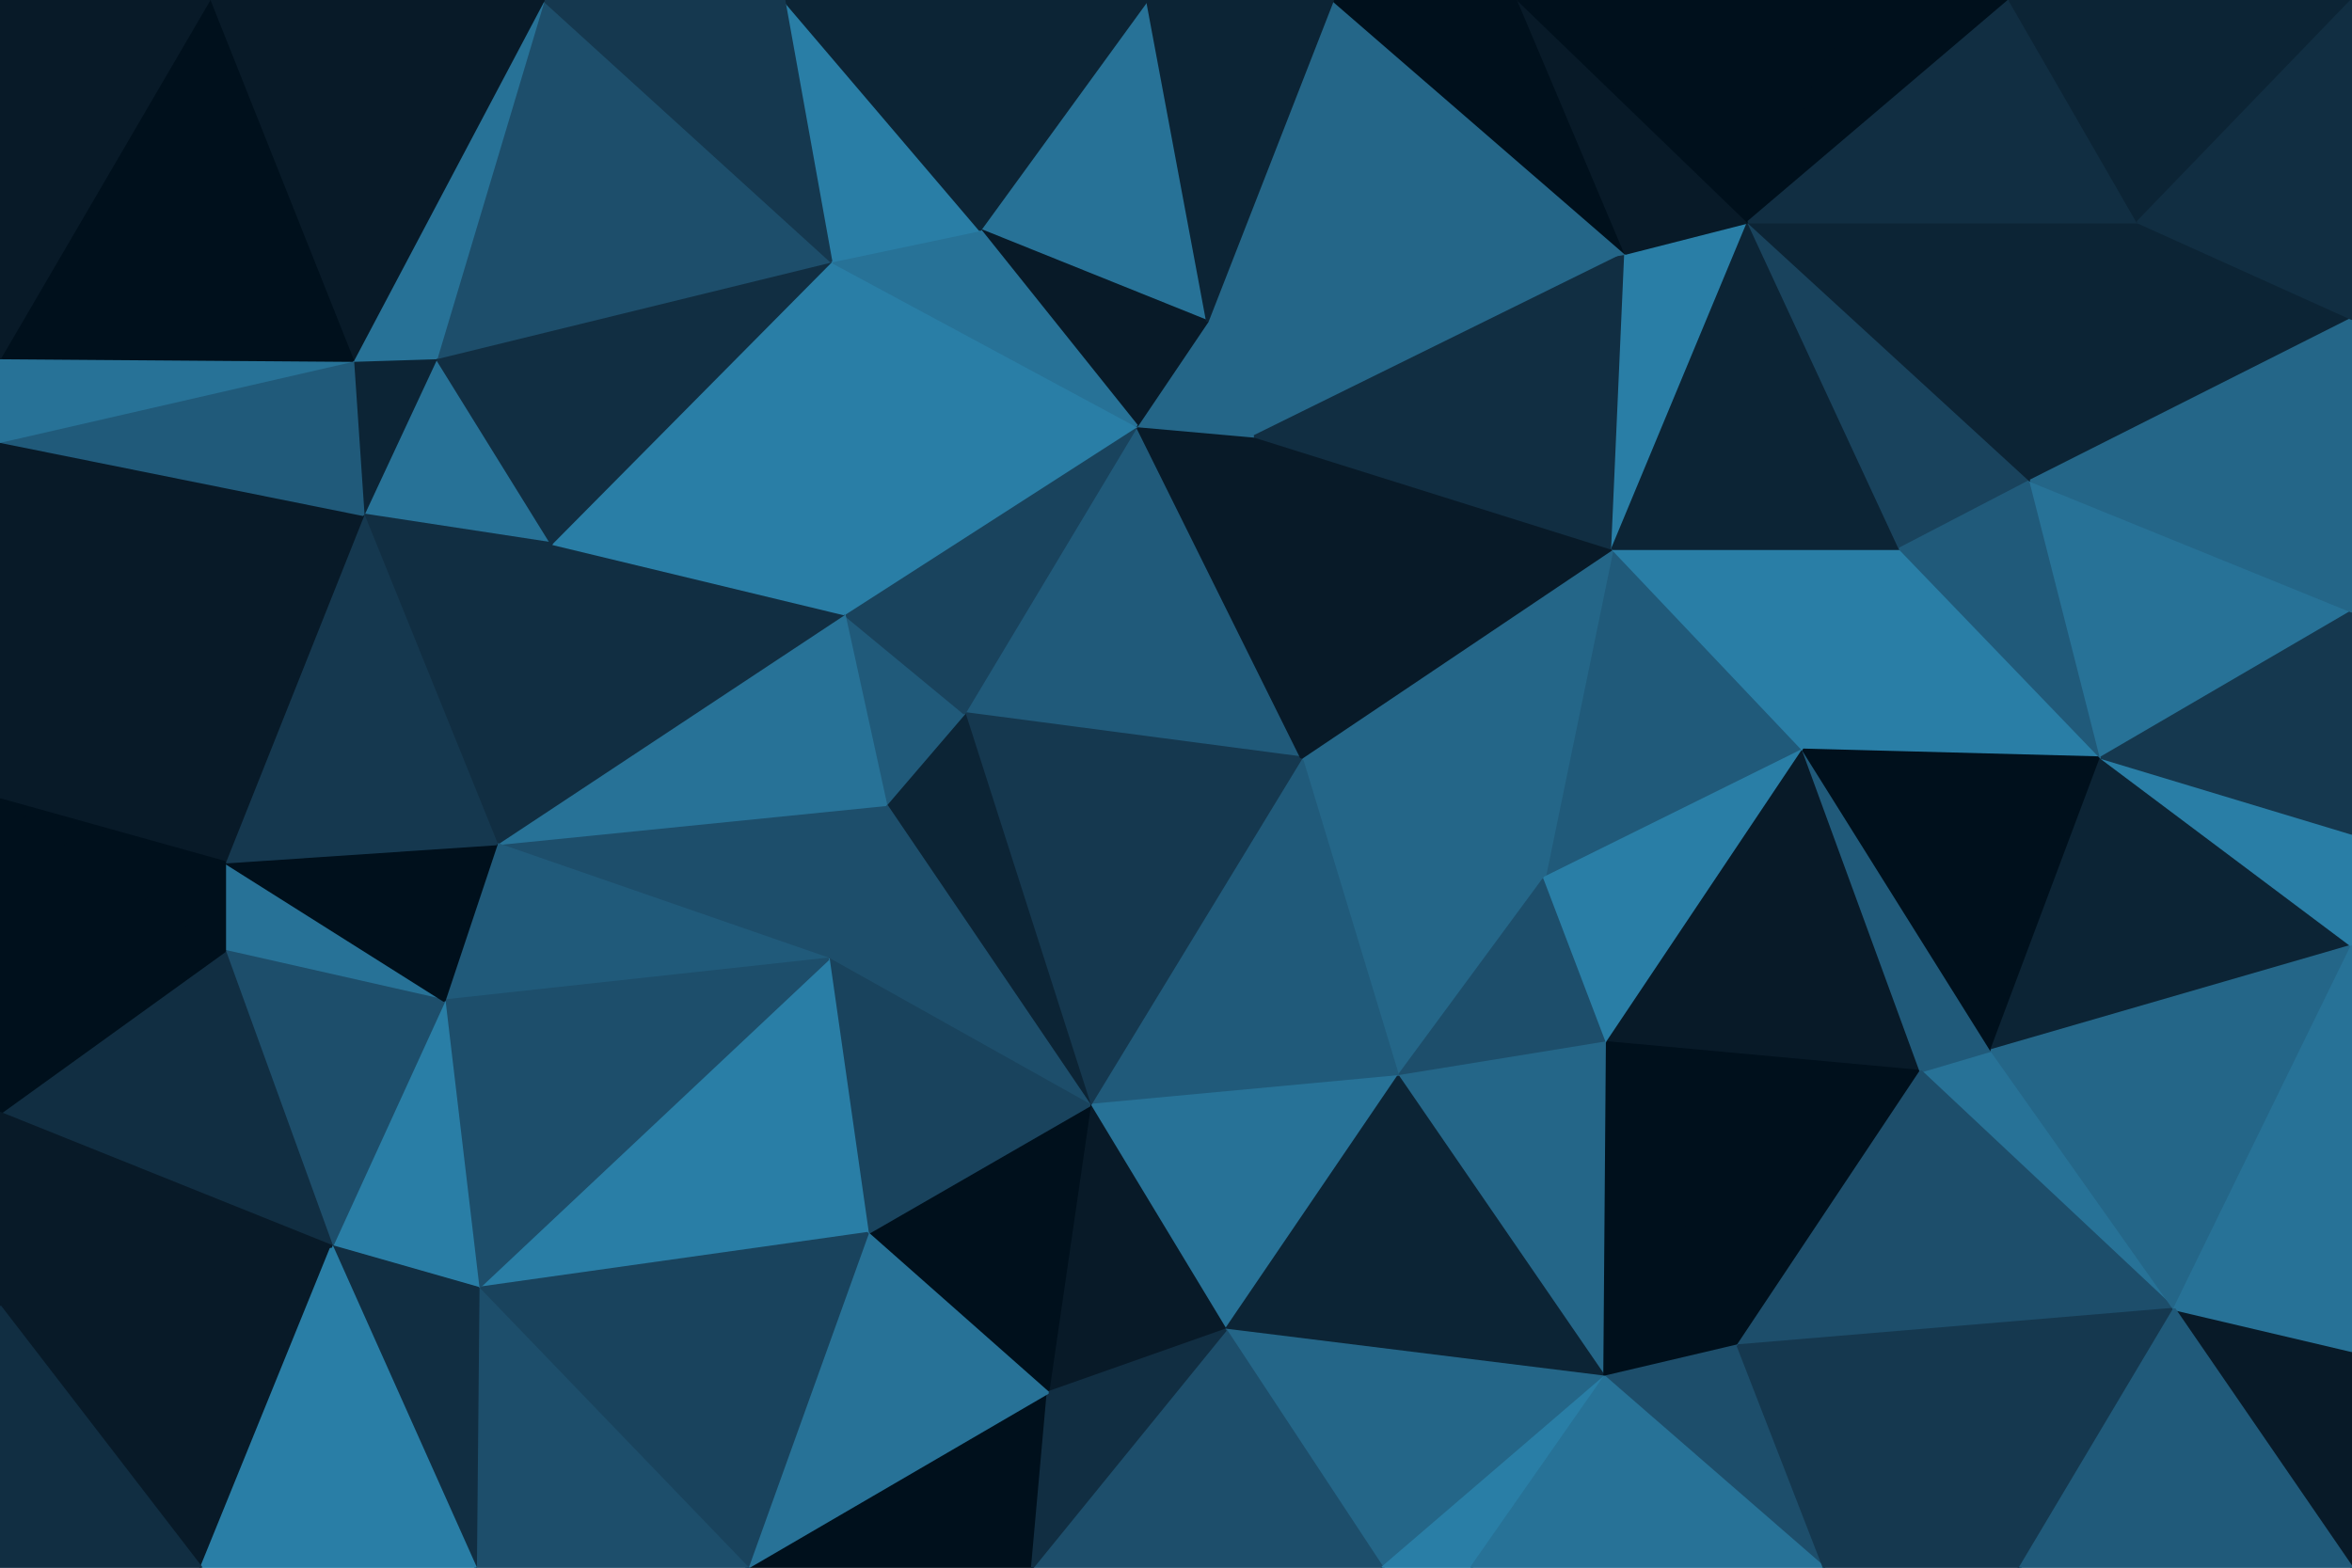 <svg id="visual" viewBox="0 0 900 600" width="900" height="600" xmlns="http://www.w3.org/2000/svg" xmlns:xlink="http://www.w3.org/1999/xlink" version="1.1"><g stroke-width="1" stroke-linejoin="bevel"><path d="M498 290L535 412L591 336Z" fill="#246688" stroke="#246688"></path><path d="M535 412L615 399L591 336Z" fill="#1d4e6b" stroke="#1d4e6b"></path><path d="M498 290L417 423L535 412Z" fill="#205a7a" stroke="#205a7a"></path><path d="M690 287L617 210L591 336Z" fill="#205a7a" stroke="#205a7a"></path><path d="M591 336L617 210L498 290Z" fill="#246688" stroke="#246688"></path><path d="M417 423L469 509L535 412Z" fill="#277297" stroke="#277297"></path><path d="M535 412L614 527L615 399Z" fill="#246688" stroke="#246688"></path><path d="M615 399L690 287L591 336Z" fill="#297ea6" stroke="#297ea6"></path><path d="M435 163L369 273L498 290Z" fill="#205a7a" stroke="#205a7a"></path><path d="M498 290L369 273L417 423Z" fill="#15384f" stroke="#15384f"></path><path d="M617 210L480 167L498 290Z" fill="#081a28" stroke="#081a28"></path><path d="M369 273L339 308L417 423Z" fill="#0c2435" stroke="#0c2435"></path><path d="M417 423L401 533L469 509Z" fill="#081a28" stroke="#081a28"></path><path d="M469 509L614 527L535 412Z" fill="#0c2435" stroke="#0c2435"></path><path d="M615 399L735 410L690 287Z" fill="#081a28" stroke="#081a28"></path><path d="M480 167L435 163L498 290Z" fill="#081a28" stroke="#081a28"></path><path d="M369 273L323 235L339 308Z" fill="#205a7a" stroke="#205a7a"></path><path d="M339 308L317 367L417 423Z" fill="#1d4e6b" stroke="#1d4e6b"></path><path d="M614 527L665 515L615 399Z" fill="#00101c" stroke="#00101c"></path><path d="M665 515L735 410L615 399Z" fill="#00101c" stroke="#00101c"></path><path d="M332 472L401 533L417 423Z" fill="#00101c" stroke="#00101c"></path><path d="M469 509L529 600L614 527Z" fill="#246688" stroke="#246688"></path><path d="M317 367L332 472L417 423Z" fill="#19435d" stroke="#19435d"></path><path d="M435 163L323 235L369 273Z" fill="#19435d" stroke="#19435d"></path><path d="M339 308L190 323L317 367Z" fill="#1d4e6b" stroke="#1d4e6b"></path><path d="M480 167L462 123L435 163Z" fill="#246688" stroke="#246688"></path><path d="M435 163L318 100L323 235Z" fill="#297ea6" stroke="#297ea6"></path><path d="M622 97L462 123L480 167Z" fill="#246688" stroke="#246688"></path><path d="M832 501L762 402L735 410Z" fill="#277297" stroke="#277297"></path><path d="M735 410L762 402L690 287Z" fill="#205a7a" stroke="#205a7a"></path><path d="M690 287L727 210L617 210Z" fill="#297ea6" stroke="#297ea6"></path><path d="M617 210L622 97L480 167Z" fill="#112e42" stroke="#112e42"></path><path d="M804 290L727 210L690 287Z" fill="#297ea6" stroke="#297ea6"></path><path d="M395 600L529 600L469 509Z" fill="#1d4e6b" stroke="#1d4e6b"></path><path d="M614 527L698 600L665 515Z" fill="#1d4e6b" stroke="#1d4e6b"></path><path d="M529 600L563 600L614 527Z" fill="#297ea6" stroke="#297ea6"></path><path d="M669 85L622 97L617 210Z" fill="#297ea6" stroke="#297ea6"></path><path d="M762 402L804 290L690 287Z" fill="#00101c" stroke="#00101c"></path><path d="M727 210L669 85L617 210Z" fill="#0c2435" stroke="#0c2435"></path><path d="M286 600L395 600L401 533Z" fill="#00101c" stroke="#00101c"></path><path d="M401 533L395 600L469 509Z" fill="#112e42" stroke="#112e42"></path><path d="M777 184L669 85L727 210Z" fill="#19435d" stroke="#19435d"></path><path d="M439 0L375 88L462 123Z" fill="#277297" stroke="#277297"></path><path d="M804 290L777 184L727 210Z" fill="#205a7a" stroke="#205a7a"></path><path d="M510 0L462 123L622 97Z" fill="#246688" stroke="#246688"></path><path d="M462 123L375 88L435 163Z" fill="#081a28" stroke="#081a28"></path><path d="M563 600L698 600L614 527Z" fill="#277297" stroke="#277297"></path><path d="M665 515L832 501L735 410Z" fill="#1d4e6b" stroke="#1d4e6b"></path><path d="M762 402L900 362L804 290Z" fill="#0c2435" stroke="#0c2435"></path><path d="M375 88L318 100L435 163Z" fill="#277297" stroke="#277297"></path><path d="M323 235L190 323L339 308Z" fill="#277297" stroke="#277297"></path><path d="M211 208L190 323L323 235Z" fill="#112e42" stroke="#112e42"></path><path d="M317 367L183 493L332 472Z" fill="#297ea6" stroke="#297ea6"></path><path d="M332 472L286 600L401 533Z" fill="#277297" stroke="#277297"></path><path d="M773 600L832 501L665 515Z" fill="#15384f" stroke="#15384f"></path><path d="M318 100L211 208L323 235Z" fill="#297ea6" stroke="#297ea6"></path><path d="M581 0L510 0L622 97Z" fill="#00101c" stroke="#00101c"></path><path d="M375 88L300 0L318 100Z" fill="#297ea6" stroke="#297ea6"></path><path d="M183 493L286 600L332 472Z" fill="#19435d" stroke="#19435d"></path><path d="M669 85L581 0L622 97Z" fill="#081a28" stroke="#081a28"></path><path d="M710 0L581 0L669 85Z" fill="#00101c" stroke="#00101c"></path><path d="M698 600L773 600L665 515Z" fill="#15384f" stroke="#15384f"></path><path d="M510 0L439 0L462 123Z" fill="#0c2435" stroke="#0c2435"></path><path d="M86 364L170 383L86 330Z" fill="#277297" stroke="#277297"></path><path d="M190 323L170 383L317 367Z" fill="#205a7a" stroke="#205a7a"></path><path d="M832 501L900 362L762 402Z" fill="#246688" stroke="#246688"></path><path d="M804 290L900 234L777 184Z" fill="#277297" stroke="#277297"></path><path d="M170 383L183 493L317 367Z" fill="#1d4e6b" stroke="#1d4e6b"></path><path d="M900 362L900 319L804 290Z" fill="#297ea6" stroke="#297ea6"></path><path d="M900 319L900 234L804 290Z" fill="#15384f" stroke="#15384f"></path><path d="M777 184L818 85L669 85Z" fill="#0c2435" stroke="#0c2435"></path><path d="M900 122L818 85L777 184Z" fill="#0c2435" stroke="#0c2435"></path><path d="M769 0L710 0L669 85Z" fill="#00101c" stroke="#00101c"></path><path d="M900 600L900 517L832 501Z" fill="#081a28" stroke="#081a28"></path><path d="M832 501L900 517L900 362Z" fill="#277297" stroke="#277297"></path><path d="M439 0L300 0L375 88Z" fill="#0c2435" stroke="#0c2435"></path><path d="M167 137L139 197L211 208Z" fill="#277297" stroke="#277297"></path><path d="M167 137L211 208L318 100Z" fill="#112e42" stroke="#112e42"></path><path d="M211 208L139 197L190 323Z" fill="#112e42" stroke="#112e42"></path><path d="M170 383L127 477L183 493Z" fill="#297ea6" stroke="#297ea6"></path><path d="M208 0L167 137L318 100Z" fill="#1d4e6b" stroke="#1d4e6b"></path><path d="M86 364L127 477L170 383Z" fill="#1d4e6b" stroke="#1d4e6b"></path><path d="M183 493L182 600L286 600Z" fill="#1d4e6b" stroke="#1d4e6b"></path><path d="M818 85L769 0L669 85Z" fill="#112e42" stroke="#112e42"></path><path d="M127 477L182 600L183 493Z" fill="#112e42" stroke="#112e42"></path><path d="M900 234L900 122L777 184Z" fill="#246688" stroke="#246688"></path><path d="M818 85L900 0L769 0Z" fill="#0c2435" stroke="#0c2435"></path><path d="M86 330L170 383L190 323Z" fill="#00101c" stroke="#00101c"></path><path d="M139 197L86 330L190 323Z" fill="#15384f" stroke="#15384f"></path><path d="M167 137L135 138L139 197Z" fill="#0c2435" stroke="#0c2435"></path><path d="M139 197L0 306L86 330Z" fill="#081a28" stroke="#081a28"></path><path d="M208 0L135 138L167 137Z" fill="#277297" stroke="#277297"></path><path d="M773 600L900 600L832 501Z" fill="#205a7a" stroke="#205a7a"></path><path d="M300 0L208 0L318 100Z" fill="#15384f" stroke="#15384f"></path><path d="M900 122L900 0L818 85Z" fill="#112e42" stroke="#112e42"></path><path d="M0 426L127 477L86 364Z" fill="#112e42" stroke="#112e42"></path><path d="M0 500L77 600L127 477Z" fill="#081a28" stroke="#081a28"></path><path d="M127 477L77 600L182 600Z" fill="#297ea6" stroke="#297ea6"></path><path d="M0 169L0 306L139 197Z" fill="#081a28" stroke="#081a28"></path><path d="M86 330L0 306L86 364Z" fill="#00101c" stroke="#00101c"></path><path d="M0 169L139 197L135 138Z" fill="#205a7a" stroke="#205a7a"></path><path d="M0 306L0 426L86 364Z" fill="#00101c" stroke="#00101c"></path><path d="M0 426L0 500L127 477Z" fill="#081a28" stroke="#081a28"></path><path d="M0 137L0 169L135 138Z" fill="#277297" stroke="#277297"></path><path d="M208 0L80 0L135 138Z" fill="#081a28" stroke="#081a28"></path><path d="M80 0L0 137L135 138Z" fill="#00101c" stroke="#00101c"></path><path d="M0 500L0 600L77 600Z" fill="#112e42" stroke="#112e42"></path><path d="M80 0L0 0L0 137Z" fill="#081a28" stroke="#081a28"></path></g></svg>